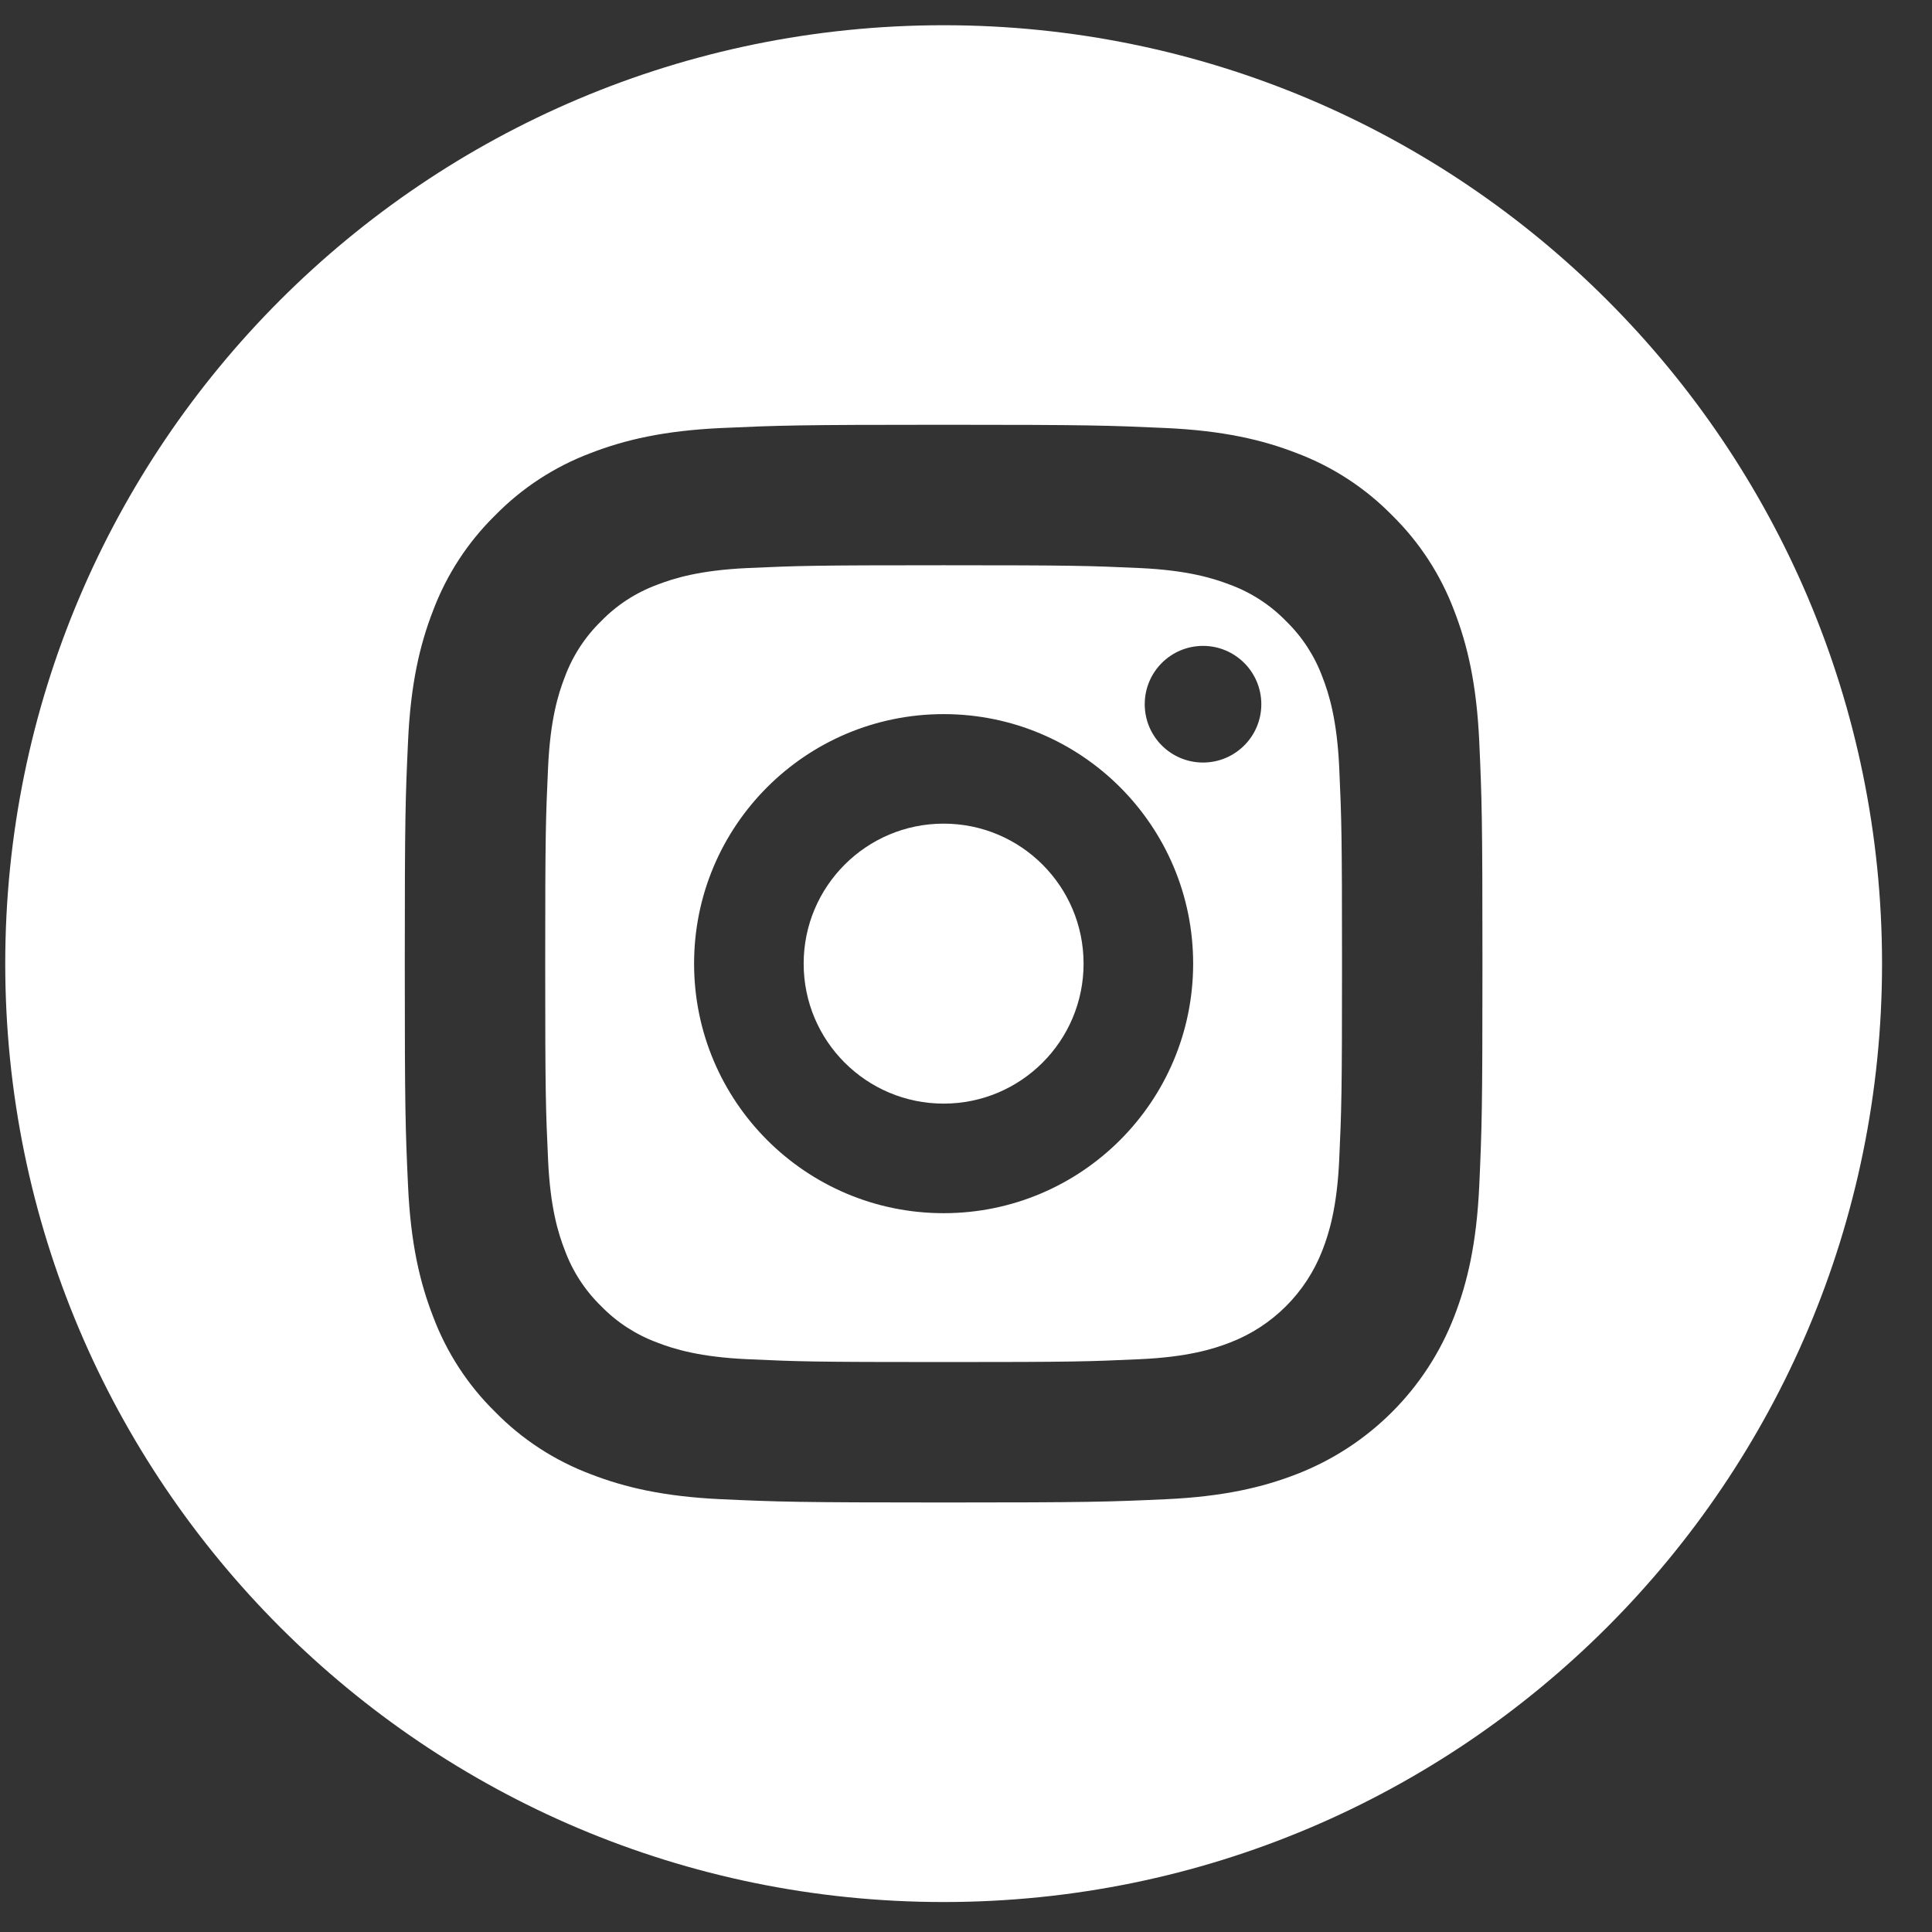 <svg width="35" height="35" viewBox="0 0 35 35" fill="none" xmlns="http://www.w3.org/2000/svg">
<rect x="0" y="0" width="35" height="35" fill="#333333" stroke="none"/>
<path d="M19.63 17.457C19.63 18.858 18.495 19.993 17.095 19.993C15.694 19.993 14.559 18.858 14.559 17.457C14.559 16.057 15.694 14.921 17.095 14.921C18.495 14.921 19.63 16.057 19.63 17.457Z" fill="white"/>
<path d="M23.957 12.265C23.816 11.883 23.591 11.537 23.299 11.253C23.015 10.96 22.669 10.736 22.287 10.594C21.976 10.474 21.51 10.331 20.652 10.291C19.724 10.249 19.445 10.24 17.095 10.24C14.744 10.24 14.465 10.249 13.537 10.291C12.679 10.331 12.213 10.474 11.903 10.594C11.52 10.736 11.174 10.96 10.89 11.253C10.598 11.537 10.373 11.883 10.232 12.265C10.111 12.575 9.968 13.042 9.929 13.9C9.886 14.828 9.877 15.107 9.877 17.457C9.877 19.808 9.886 20.086 9.929 21.015C9.968 21.873 10.111 22.339 10.232 22.649C10.373 23.032 10.598 23.378 10.89 23.662C11.174 23.954 11.52 24.179 11.902 24.32C12.213 24.441 12.679 24.584 13.537 24.623C14.465 24.666 14.744 24.675 17.094 24.675C19.445 24.675 19.724 24.666 20.652 24.623C21.51 24.584 21.976 24.441 22.287 24.32C23.054 24.024 23.661 23.417 23.957 22.649C24.078 22.339 24.221 21.873 24.261 21.015C24.303 20.086 24.312 19.808 24.312 17.457C24.312 15.107 24.303 14.828 24.261 13.9C24.221 13.042 24.078 12.575 23.957 12.265ZM17.095 21.978C14.598 21.978 12.574 19.954 12.574 17.457C12.574 14.96 14.598 12.937 17.095 12.937C19.591 12.937 21.615 14.96 21.615 17.457C21.615 19.954 19.591 21.978 17.095 21.978ZM21.794 13.814C21.21 13.814 20.738 13.341 20.738 12.758C20.738 12.174 21.21 11.701 21.794 11.701C22.377 11.701 22.85 12.174 22.85 12.758C22.85 13.341 22.377 13.814 21.794 13.814Z" fill="white"/>
<path d="M17.095 0.457C7.707 0.457 0.095 8.07 0.095 17.457C0.095 26.844 7.707 34.457 17.095 34.457C26.482 34.457 34.095 26.844 34.095 17.457C34.095 8.07 26.482 0.457 17.095 0.457ZM26.798 21.482C26.75 22.521 26.585 23.23 26.344 23.851C25.837 25.163 24.8 26.199 23.489 26.706C22.868 26.947 22.159 27.112 21.12 27.16C20.079 27.207 19.746 27.219 17.095 27.219C14.444 27.219 14.111 27.207 13.07 27.16C12.031 27.112 11.322 26.947 10.701 26.706C10.049 26.461 9.459 26.077 8.972 25.58C8.475 25.093 8.091 24.503 7.846 23.851C7.605 23.23 7.439 22.521 7.392 21.482C7.344 20.441 7.333 20.108 7.333 17.457C7.333 14.806 7.344 14.473 7.392 13.432C7.439 12.393 7.604 11.684 7.845 11.063C8.09 10.412 8.475 9.821 8.972 9.334C9.459 8.837 10.049 8.453 10.7 8.208C11.322 7.967 12.031 7.802 13.07 7.754C14.111 7.707 14.444 7.695 17.095 7.695C19.746 7.695 20.078 7.707 21.119 7.754C22.159 7.802 22.868 7.967 23.489 8.208C24.14 8.453 24.73 8.837 25.218 9.334C25.715 9.822 26.099 10.412 26.344 11.063C26.585 11.684 26.75 12.393 26.798 13.432C26.845 14.473 26.856 14.806 26.856 17.457C26.856 20.108 26.845 20.441 26.798 21.482Z" fill="white"/>
</svg>

